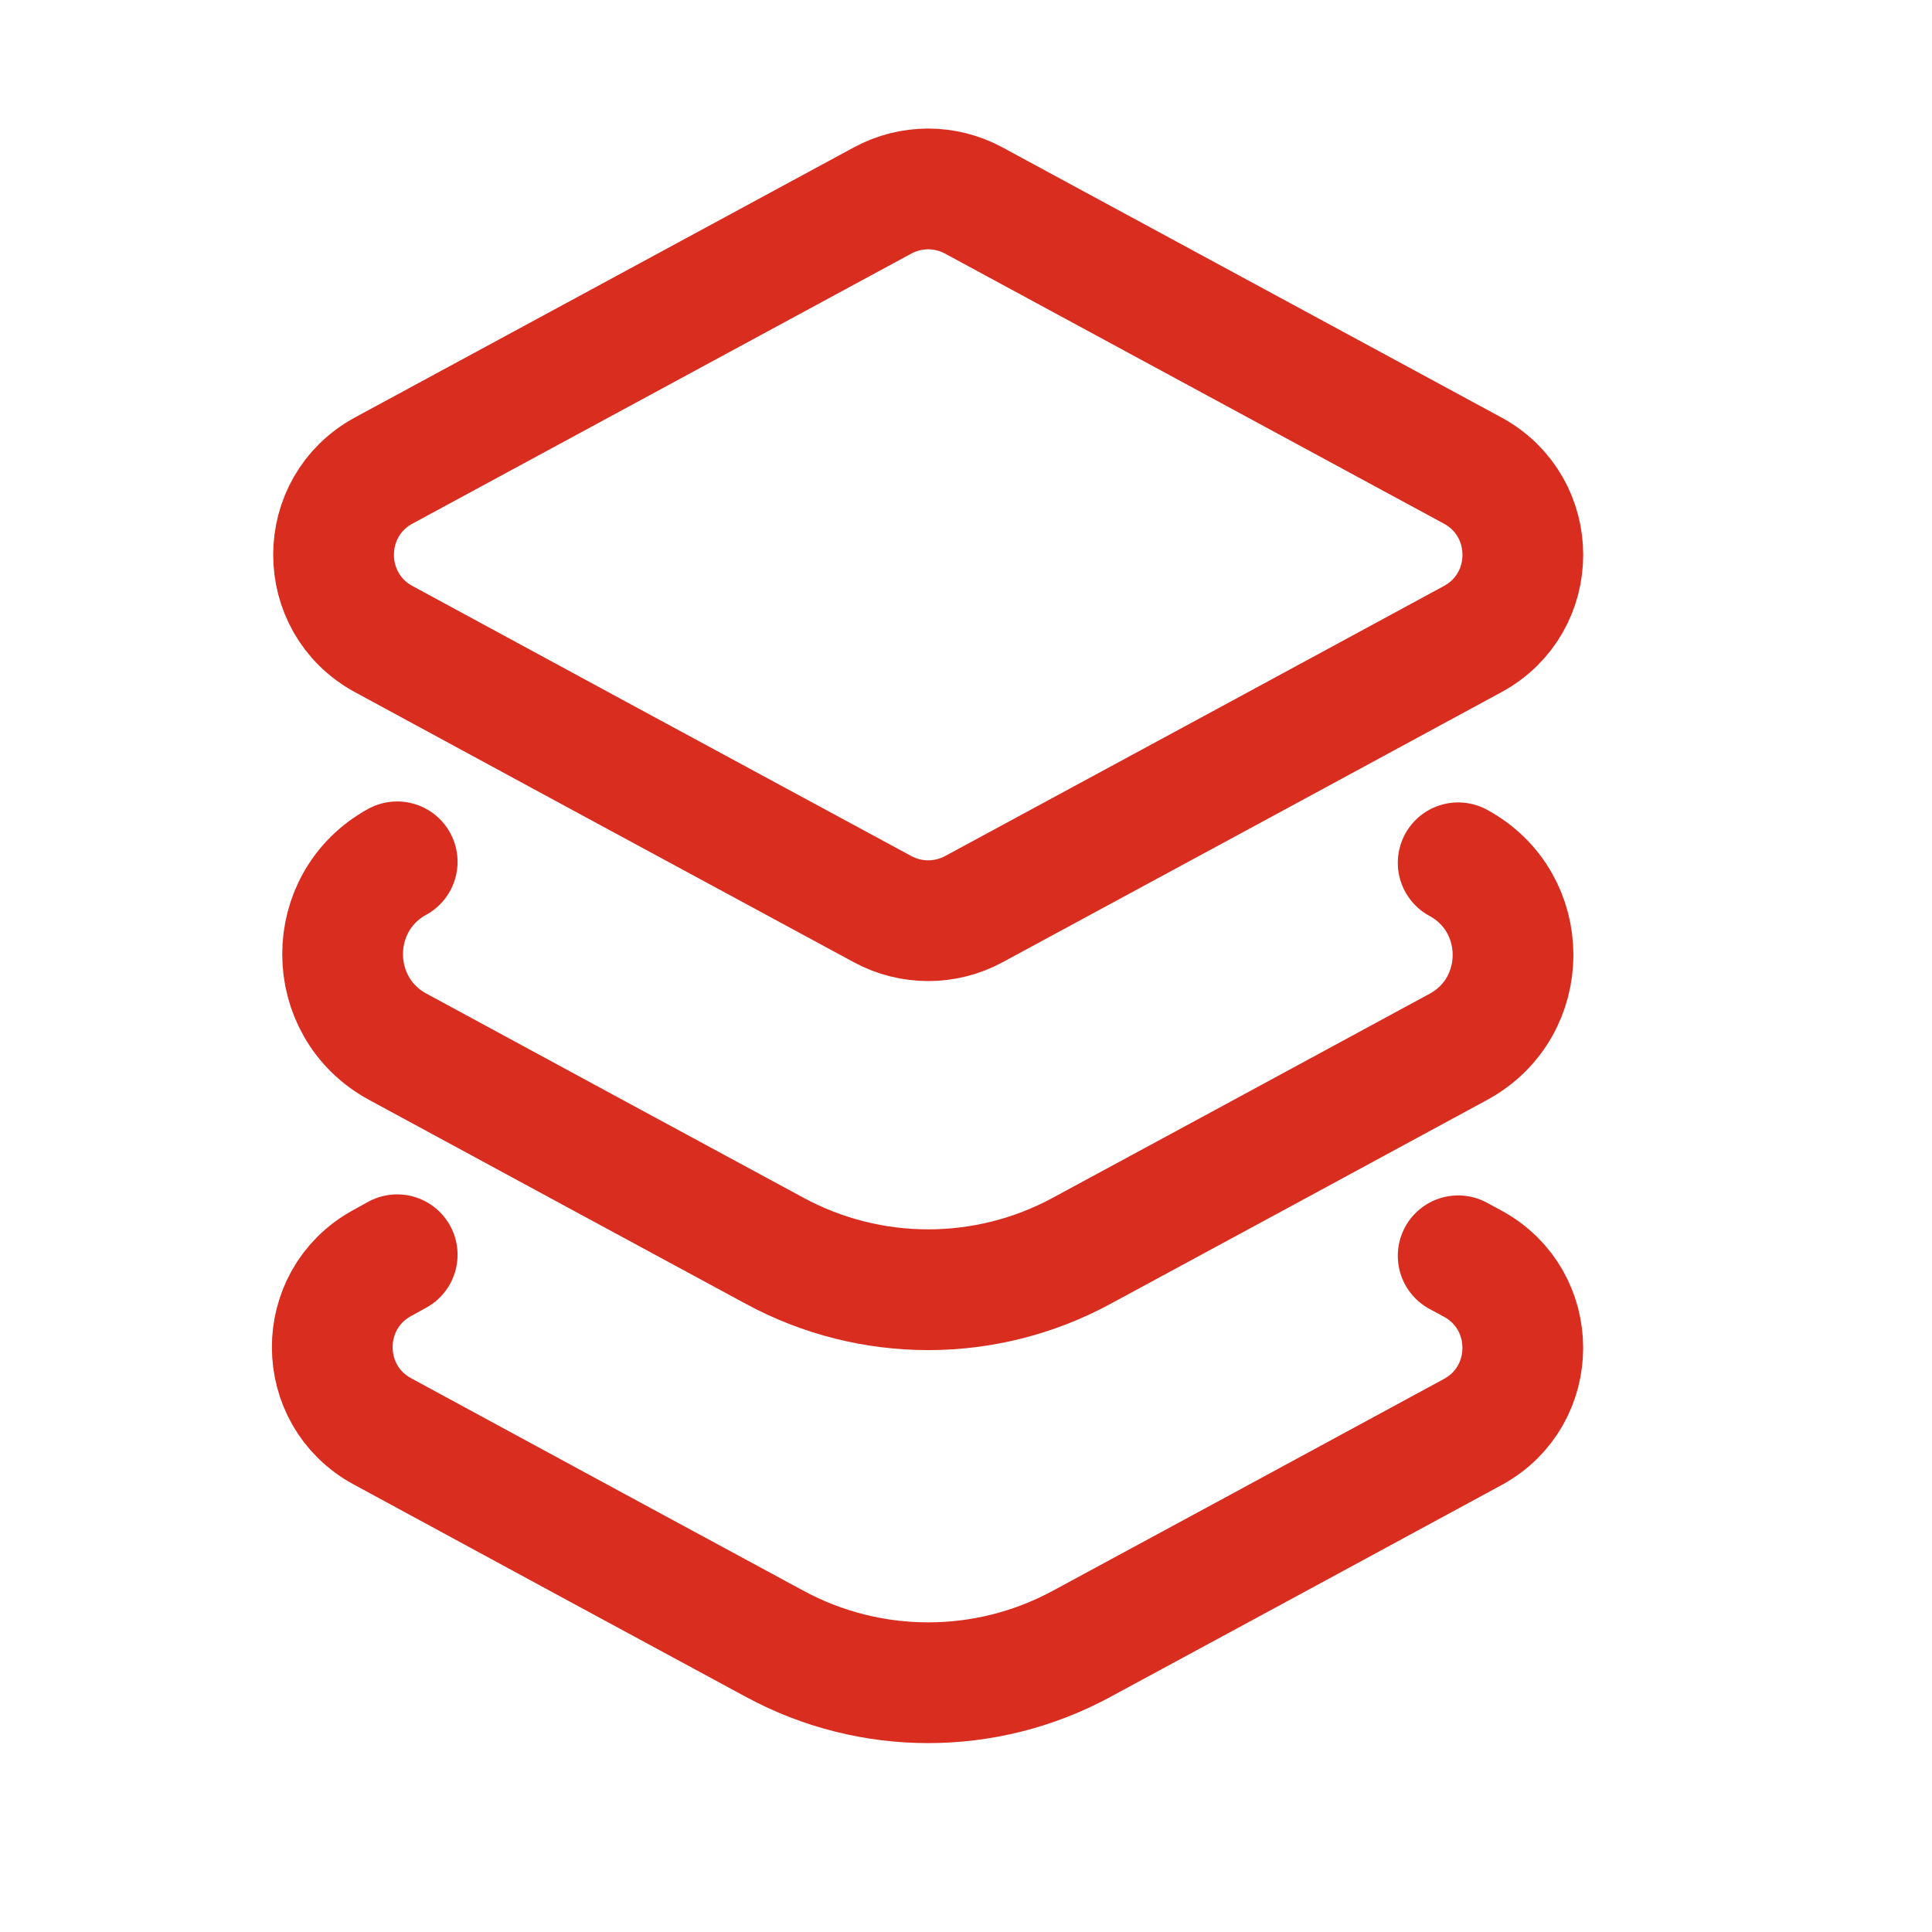 <svg width="24" height="24" viewBox="0 0 24 24" fill="none" xmlns="http://www.w3.org/2000/svg">
<g id="Frame">
<path id="Vector" d="M18.114 10.718V10.718C19.022 11.21 19.023 12.513 18.115 13.005L15.642 14.345L13.433 15.54C12.246 16.182 10.815 16.182 9.627 15.54L7.418 14.345L4.941 13.003C4.031 12.51 4.027 11.205 4.934 10.706V10.706" stroke="#D92D20" stroke-width="1.5" stroke-miterlimit="10" stroke-linecap="round" stroke-linejoin="round"/>
<path id="Vector_2" d="M18.293 5.845C19.125 6.296 19.125 7.488 18.294 7.939L15.642 9.376L12.097 11.294C11.743 11.485 11.317 11.485 10.964 11.294L7.418 9.376L4.767 7.939C3.936 7.488 3.936 6.296 4.767 5.845L10.963 2.491C11.317 2.299 11.743 2.299 12.097 2.491L18.293 5.845Z" stroke="#D92D20" stroke-width="1.5" stroke-miterlimit="10"/>
<path id="Vector_3" d="M18.114 15.6L18.293 15.697C19.124 16.146 19.125 17.34 18.293 17.79L15.642 19.227L13.433 20.422C12.246 21.064 10.815 21.064 9.627 20.422L7.418 19.227L4.751 17.781C3.923 17.333 3.919 16.146 4.744 15.692L4.934 15.587" stroke="#D92D20" stroke-width="1.5" stroke-miterlimit="10" stroke-linecap="round" stroke-linejoin="round"/>
</g>
</svg>
